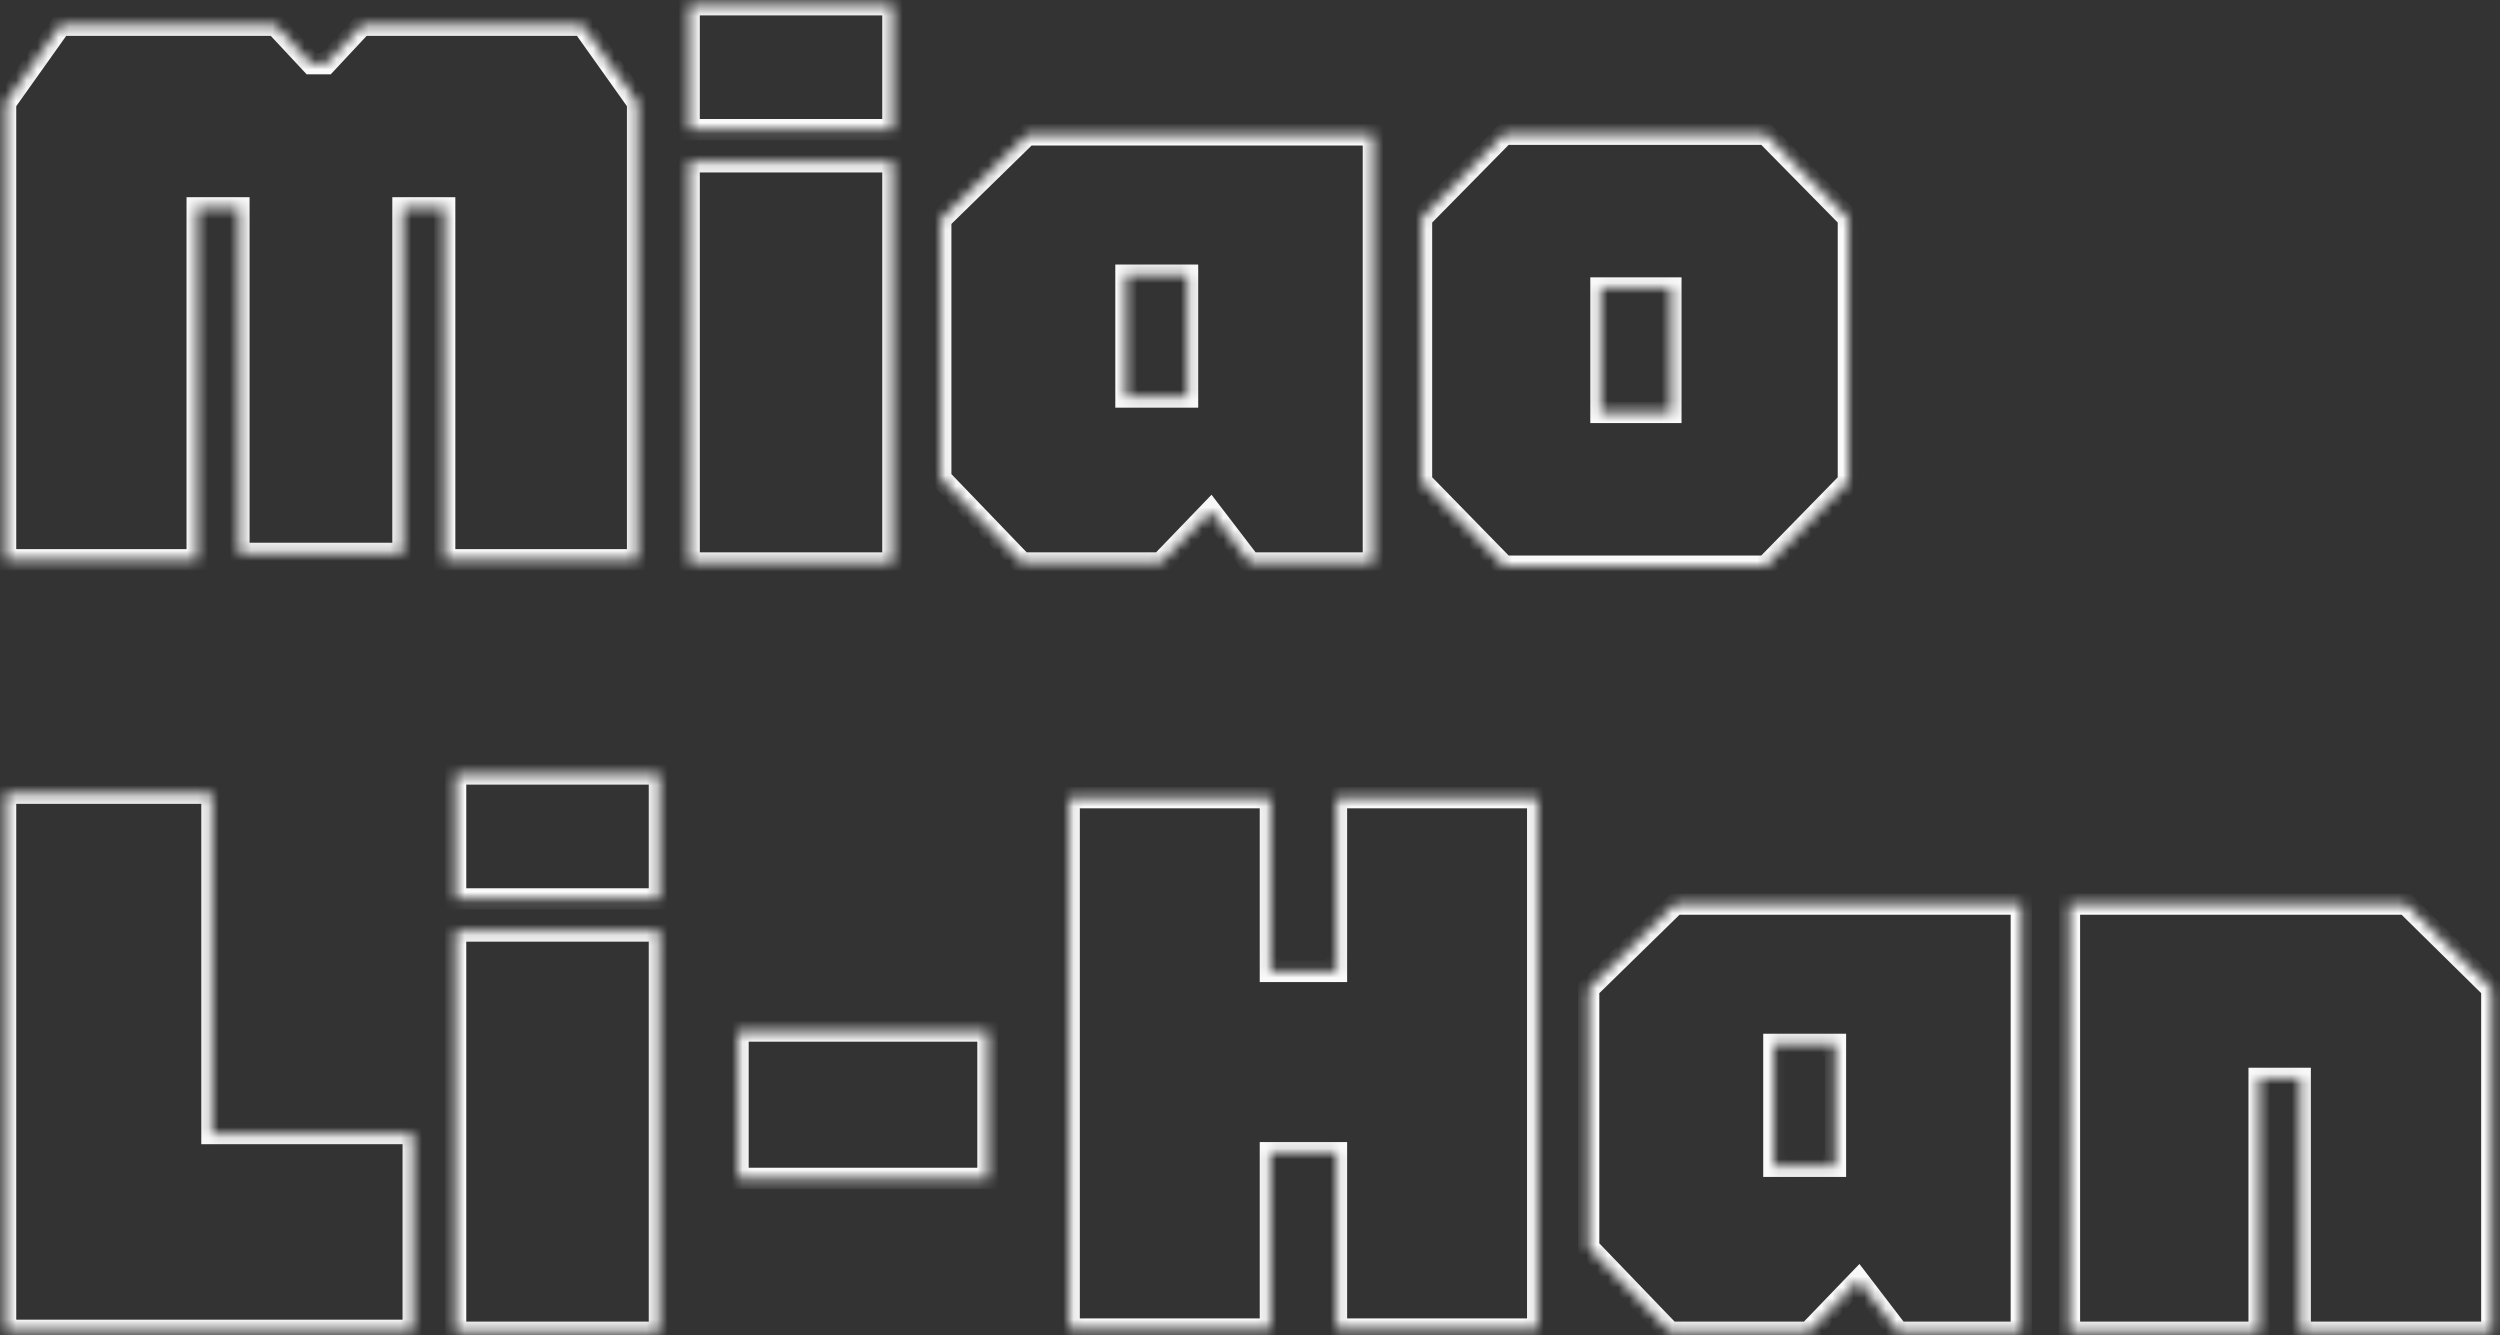 <svg width="234" height="125" viewBox="0 0 234 125" fill="none" xmlns="http://www.w3.org/2000/svg">
<rect x="0" y="0" width="234" height="125" fill="#333333" stroke="none"/>
<mask id="path-1-inside-1_125_1715" fill="white">
<path d="M0.52 52.4V9.62L5.68 2.36H25.78L29.14 5.96H30.52L33.88 2.36H54.52L59.68 9.62V52.4H41.62V19.46H37.72V51.8H22.36V19.46H18.46V52.4H0.52ZM83.579 12.14H64.499V0.44H83.579V12.14ZM83.579 52.7H64.499V15.14H83.579V52.7ZM96.152 12.62H128.552V52.7H117.032L113.312 47.84L108.632 52.7H95.672L88.052 44.78V20.54L96.152 12.62ZM105.392 37.16H111.152V25.76H105.392V37.16ZM140.792 53L133.052 45.08V20.42L140.792 12.56H165.272L173.012 20.42V45.08L165.272 53H140.792ZM149.852 38.6H156.392V26.96H149.852V38.6ZM0.52 74.24H19.84V106.1H38.68V124.52H0.52V74.24ZM61.723 84.14H42.643V72.44H61.723V84.14ZM61.723 124.7H42.643V87.14H61.723V124.7ZM69.077 96.5H92.477V110.3H69.077V96.5ZM125.091 74.66H143.931V124.4H125.091V107.9H118.911V124.4H100.071V74.66H118.911V90.92H125.091V74.66ZM156.797 84.62H189.197V124.7H177.677L173.957 119.84L169.277 124.7H156.317L148.697 116.78V92.54L156.797 84.62ZM166.037 109.16H171.797V97.76H166.037V109.16ZM193.697 124.7V84.62H225.197L233.237 92.54V124.7H215.297V100.94H211.457V124.7H193.697Z"/>
</mask>
<path d="M0.52 52.4H-0.48V53.4H0.52V52.4ZM0.52 9.62L-0.295 9.041L-0.48 9.301V9.62H0.52ZM5.68 2.36V1.36H5.164L4.865 1.781L5.68 2.36ZM25.78 2.36L26.511 1.678L26.215 1.36H25.78V2.36ZM29.14 5.96L28.409 6.642L28.706 6.96H29.14V5.96ZM30.52 5.96V6.96H30.955L31.251 6.642L30.52 5.96ZM33.88 2.36V1.36H33.445L33.149 1.678L33.88 2.36ZM54.52 2.36L55.335 1.781L55.036 1.36H54.52V2.36ZM59.68 9.62H60.68V9.301L60.495 9.041L59.68 9.62ZM59.68 52.4V53.4H60.68V52.4H59.68ZM41.62 52.4H40.62V53.4H41.62V52.4ZM41.62 19.46H42.62V18.46H41.62V19.46ZM37.72 19.46V18.46H36.72V19.46H37.72ZM37.72 51.8V52.8H38.72V51.8H37.72ZM22.36 51.8H21.36V52.8H22.36V51.8ZM22.36 19.46H23.36V18.46H22.36V19.46ZM18.46 19.46V18.46H17.46V19.46H18.46ZM18.46 52.4V53.4H19.46V52.4H18.46ZM1.52 52.4V9.62H-0.48V52.4H1.52ZM1.335 10.199L6.495 2.939L4.865 1.781L-0.295 9.041L1.335 10.199ZM5.68 3.36H25.78V1.36H5.68V3.36ZM25.049 3.042L28.409 6.642L29.871 5.278L26.511 1.678L25.049 3.042ZM29.14 6.96H30.52V4.96H29.14V6.96ZM31.251 6.642L34.611 3.042L33.149 1.678L29.789 5.278L31.251 6.642ZM33.88 3.36H54.52V1.36H33.88V3.36ZM53.705 2.939L58.865 10.199L60.495 9.041L55.335 1.781L53.705 2.939ZM58.68 9.62V52.4H60.68V9.62H58.68ZM59.68 51.4H41.62V53.4H59.68V51.4ZM42.62 52.4V19.46H40.62V52.4H42.62ZM41.62 18.46H37.72V20.46H41.62V18.46ZM36.72 19.46V51.8H38.72V19.46H36.72ZM37.72 50.8H22.36V52.8H37.72V50.8ZM23.36 51.8V19.46H21.36V51.8H23.36ZM22.36 18.46H18.46V20.46H22.36V18.46ZM17.46 19.46V52.4H19.46V19.46H17.46ZM18.46 51.4H0.52V53.4H18.46V51.4ZM83.579 12.14V13.14H84.579V12.14H83.579ZM64.499 12.14H63.499V13.14H64.499V12.14ZM64.499 0.44V-0.56H63.499V0.44H64.499ZM83.579 0.44H84.579V-0.56H83.579V0.44ZM83.579 52.7V53.7H84.579V52.7H83.579ZM64.499 52.7H63.499V53.7H64.499V52.7ZM64.499 15.14V14.14H63.499V15.14H64.499ZM83.579 15.14H84.579V14.14H83.579V15.14ZM83.579 11.14H64.499V13.14H83.579V11.14ZM65.499 12.14V0.44H63.499V12.14H65.499ZM64.499 1.44H83.579V-0.56H64.499V1.44ZM82.579 0.44V12.14H84.579V0.44H82.579ZM83.579 51.7H64.499V53.7H83.579V51.7ZM65.499 52.7V15.14H63.499V52.7H65.499ZM64.499 16.14H83.579V14.14H64.499V16.14ZM82.579 15.14V52.7H84.579V15.14H82.579ZM96.152 12.62V11.62H95.744L95.453 11.905L96.152 12.62ZM128.552 12.62H129.552V11.62H128.552V12.62ZM128.552 52.7V53.7H129.552V52.7H128.552ZM117.032 52.7L116.238 53.308L116.538 53.7H117.032V52.7ZM113.312 47.84L114.106 47.232L113.399 46.308L112.592 47.146L113.312 47.84ZM108.632 52.7V53.7H109.057L109.352 53.394L108.632 52.7ZM95.672 52.7L94.951 53.393L95.246 53.7H95.672V52.7ZM88.052 44.78H87.052V45.183L87.331 45.473L88.052 44.78ZM88.052 20.54L87.353 19.825L87.052 20.119V20.54H88.052ZM105.392 37.16H104.392V38.16H105.392V37.16ZM111.152 37.16V38.16H112.152V37.16H111.152ZM111.152 25.76H112.152V24.76H111.152V25.76ZM105.392 25.76V24.76H104.392V25.76H105.392ZM96.152 13.62H128.552V11.62H96.152V13.62ZM127.552 12.62V52.7H129.552V12.62H127.552ZM128.552 51.7H117.032V53.7H128.552V51.7ZM117.826 52.092L114.106 47.232L112.518 48.448L116.238 53.308L117.826 52.092ZM112.592 47.146L107.912 52.006L109.352 53.394L114.032 48.534L112.592 47.146ZM108.632 51.7H95.672V53.7H108.632V51.7ZM96.393 52.007L88.773 44.087L87.331 45.473L94.951 53.393L96.393 52.007ZM89.052 44.78V20.54H87.052V44.78H89.052ZM88.751 21.255L96.851 13.335L95.453 11.905L87.353 19.825L88.751 21.255ZM105.392 38.16H111.152V36.16H105.392V38.16ZM112.152 37.16V25.76H110.152V37.16H112.152ZM111.152 24.76H105.392V26.76H111.152V24.76ZM104.392 25.76V37.16H106.392V25.76H104.392ZM140.792 53L140.077 53.699L140.371 54H140.792V53ZM133.052 45.08H132.052V45.487L132.337 45.779L133.052 45.08ZM133.052 20.42L132.34 19.718L132.052 20.01V20.42H133.052ZM140.792 12.56V11.56H140.373L140.08 11.858L140.792 12.56ZM165.272 12.56L165.985 11.858L165.691 11.56H165.272V12.56ZM173.012 20.42H174.012V20.01L173.725 19.718L173.012 20.42ZM173.012 45.08L173.727 45.779L174.012 45.487V45.08H173.012ZM165.272 53V54H165.693L165.987 53.699L165.272 53ZM149.852 38.6H148.852V39.6H149.852V38.6ZM156.392 38.6V39.6H157.392V38.6H156.392ZM156.392 26.96H157.392V25.96H156.392V26.96ZM149.852 26.96V25.96H148.852V26.96H149.852ZM141.507 52.301L133.767 44.381L132.337 45.779L140.077 53.699L141.507 52.301ZM134.052 45.08V20.42H132.052V45.08H134.052ZM133.765 21.122L141.505 13.262L140.08 11.858L132.34 19.718L133.765 21.122ZM140.792 13.56H165.272V11.56H140.792V13.56ZM164.56 13.262L172.299 21.122L173.725 19.718L165.985 11.858L164.56 13.262ZM172.012 20.42V45.08H174.012V20.42H172.012ZM172.297 44.381L164.557 52.301L165.987 53.699L173.727 45.779L172.297 44.381ZM165.272 52H140.792V54H165.272V52ZM149.852 39.6H156.392V37.6H149.852V39.6ZM157.392 38.6V26.96H155.392V38.6H157.392ZM156.392 25.96H149.852V27.96H156.392V25.96ZM148.852 26.96V38.6H150.852V26.96H148.852ZM0.52 74.24V73.24H-0.48V74.24H0.52ZM19.84 74.24H20.84V73.24H19.84V74.24ZM19.84 106.1H18.84V107.1H19.84V106.1ZM38.68 106.1H39.68V105.1H38.68V106.1ZM38.68 124.52V125.52H39.68V124.52H38.68ZM0.52 124.52H-0.48V125.52H0.52V124.52ZM0.52 75.24H19.84V73.24H0.52V75.24ZM18.84 74.24V106.1H20.84V74.24H18.84ZM19.84 107.1H38.68V105.1H19.84V107.1ZM37.68 106.1V124.52H39.68V106.1H37.68ZM38.68 123.52H0.52V125.52H38.68V123.52ZM1.52 124.52V74.24H-0.48V124.52H1.52ZM61.723 84.14V85.14H62.723V84.14H61.723ZM42.643 84.14H41.643V85.14H42.643V84.14ZM42.643 72.44V71.44H41.643V72.44H42.643ZM61.723 72.44H62.723V71.44H61.723V72.44ZM61.723 124.7V125.7H62.723V124.7H61.723ZM42.643 124.7H41.643V125.7H42.643V124.7ZM42.643 87.14V86.14H41.643V87.14H42.643ZM61.723 87.14H62.723V86.14H61.723V87.14ZM61.723 83.14H42.643V85.14H61.723V83.14ZM43.643 84.14V72.44H41.643V84.14H43.643ZM42.643 73.44H61.723V71.44H42.643V73.44ZM60.723 72.44V84.14H62.723V72.44H60.723ZM61.723 123.7H42.643V125.7H61.723V123.7ZM43.643 124.7V87.14H41.643V124.7H43.643ZM42.643 88.14H61.723V86.14H42.643V88.14ZM60.723 87.14V124.7H62.723V87.14H60.723ZM69.077 96.5V95.5H68.077V96.5H69.077ZM92.477 96.5H93.477V95.5H92.477V96.5ZM92.477 110.3V111.3H93.477V110.3H92.477ZM69.077 110.3H68.077V111.3H69.077V110.3ZM69.077 97.5H92.477V95.5H69.077V97.5ZM91.477 96.5V110.3H93.477V96.5H91.477ZM92.477 109.3H69.077V111.3H92.477V109.3ZM70.077 110.3V96.5H68.077V110.3H70.077ZM125.091 74.66V73.66H124.091V74.66H125.091ZM143.931 74.66H144.931V73.66H143.931V74.66ZM143.931 124.4V125.4H144.931V124.4H143.931ZM125.091 124.4H124.091V125.4H125.091V124.4ZM125.091 107.9H126.091V106.9H125.091V107.9ZM118.911 107.9V106.9H117.911V107.9H118.911ZM118.911 124.4V125.4H119.911V124.4H118.911ZM100.071 124.4H99.071V125.4H100.071V124.4ZM100.071 74.66V73.66H99.071V74.66H100.071ZM118.911 74.66H119.911V73.66H118.911V74.66ZM118.911 90.92H117.911V91.92H118.911V90.92ZM125.091 90.92V91.92H126.091V90.92H125.091ZM125.091 75.66H143.931V73.66H125.091V75.66ZM142.931 74.66V124.4H144.931V74.66H142.931ZM143.931 123.4H125.091V125.4H143.931V123.4ZM126.091 124.4V107.9H124.091V124.4H126.091ZM125.091 106.9H118.911V108.9H125.091V106.9ZM117.911 107.9V124.4H119.911V107.9H117.911ZM118.911 123.4H100.071V125.4H118.911V123.4ZM101.071 124.4V74.66H99.071V124.4H101.071ZM100.071 75.66H118.911V73.66H100.071V75.66ZM117.911 74.66V90.92H119.911V74.66H117.911ZM118.911 91.92H125.091V89.92H118.911V91.92ZM126.091 90.92V74.66H124.091V90.92H126.091ZM156.797 84.62V83.62H156.389L156.097 83.905L156.797 84.62ZM189.197 84.62H190.197V83.62H189.197V84.62ZM189.197 124.7V125.7H190.197V124.7H189.197ZM177.677 124.7L176.882 125.308L177.183 125.7H177.677V124.7ZM173.957 119.84L174.751 119.232L174.043 118.308L173.236 119.146L173.957 119.84ZM169.277 124.7V125.7H169.702L169.997 125.394L169.277 124.7ZM156.317 124.7L155.596 125.393L155.891 125.7H156.317V124.7ZM148.697 116.78H147.697V117.183L147.976 117.473L148.697 116.78ZM148.697 92.54L147.997 91.825L147.697 92.119V92.54H148.697ZM166.037 109.16H165.037V110.16H166.037V109.16ZM171.797 109.16V110.16H172.797V109.16H171.797ZM171.797 97.76H172.797V96.76H171.797V97.76ZM166.037 97.76V96.76H165.037V97.76H166.037ZM156.797 85.62H189.197V83.62H156.797V85.62ZM188.197 84.62V124.7H190.197V84.62H188.197ZM189.197 123.7H177.677V125.7H189.197V123.7ZM178.471 124.092L174.751 119.232L173.162 120.448L176.882 125.308L178.471 124.092ZM173.236 119.146L168.556 124.006L169.997 125.394L174.677 120.534L173.236 119.146ZM169.277 123.7H156.317V125.7H169.277V123.7ZM157.037 124.007L149.417 116.087L147.976 117.473L155.596 125.393L157.037 124.007ZM149.697 116.78V92.54H147.697V116.78H149.697ZM149.396 93.255L157.496 85.335L156.097 83.905L147.997 91.825L149.396 93.255ZM166.037 110.16H171.797V108.16H166.037V110.16ZM172.797 109.16V97.76H170.797V109.16H172.797ZM171.797 96.76H166.037V98.76H171.797V96.76ZM165.037 97.76V109.16H167.037V97.76H165.037ZM193.697 124.7H192.697V125.7H193.697V124.7ZM193.697 84.62V83.62H192.697V84.62H193.697ZM225.197 84.62L225.898 83.908L225.606 83.62H225.197V84.62ZM233.237 92.54H234.237V92.121L233.938 91.828L233.237 92.54ZM233.237 124.7V125.7H234.237V124.7H233.237ZM215.297 124.7H214.297V125.7H215.297V124.7ZM215.297 100.94H216.297V99.94H215.297V100.94ZM211.457 100.94V99.94H210.457V100.94H211.457ZM211.457 124.7V125.7H212.457V124.7H211.457ZM194.697 124.7V84.62H192.697V124.7H194.697ZM193.697 85.62H225.197V83.62H193.697V85.62ZM224.495 85.332L232.535 93.252L233.938 91.828L225.898 83.908L224.495 85.332ZM232.237 92.54V124.7H234.237V92.54H232.237ZM233.237 123.7H215.297V125.7H233.237V123.7ZM216.297 124.7V100.94H214.297V124.7H216.297ZM215.297 99.94H211.457V101.94H215.297V99.94ZM210.457 100.94V124.7H212.457V100.94H210.457ZM211.457 123.7H193.697V125.7H211.457V123.7Z" fill="#FAFAFA" mask="url(#path-1-inside-1_125_1715)"/>
</svg>
